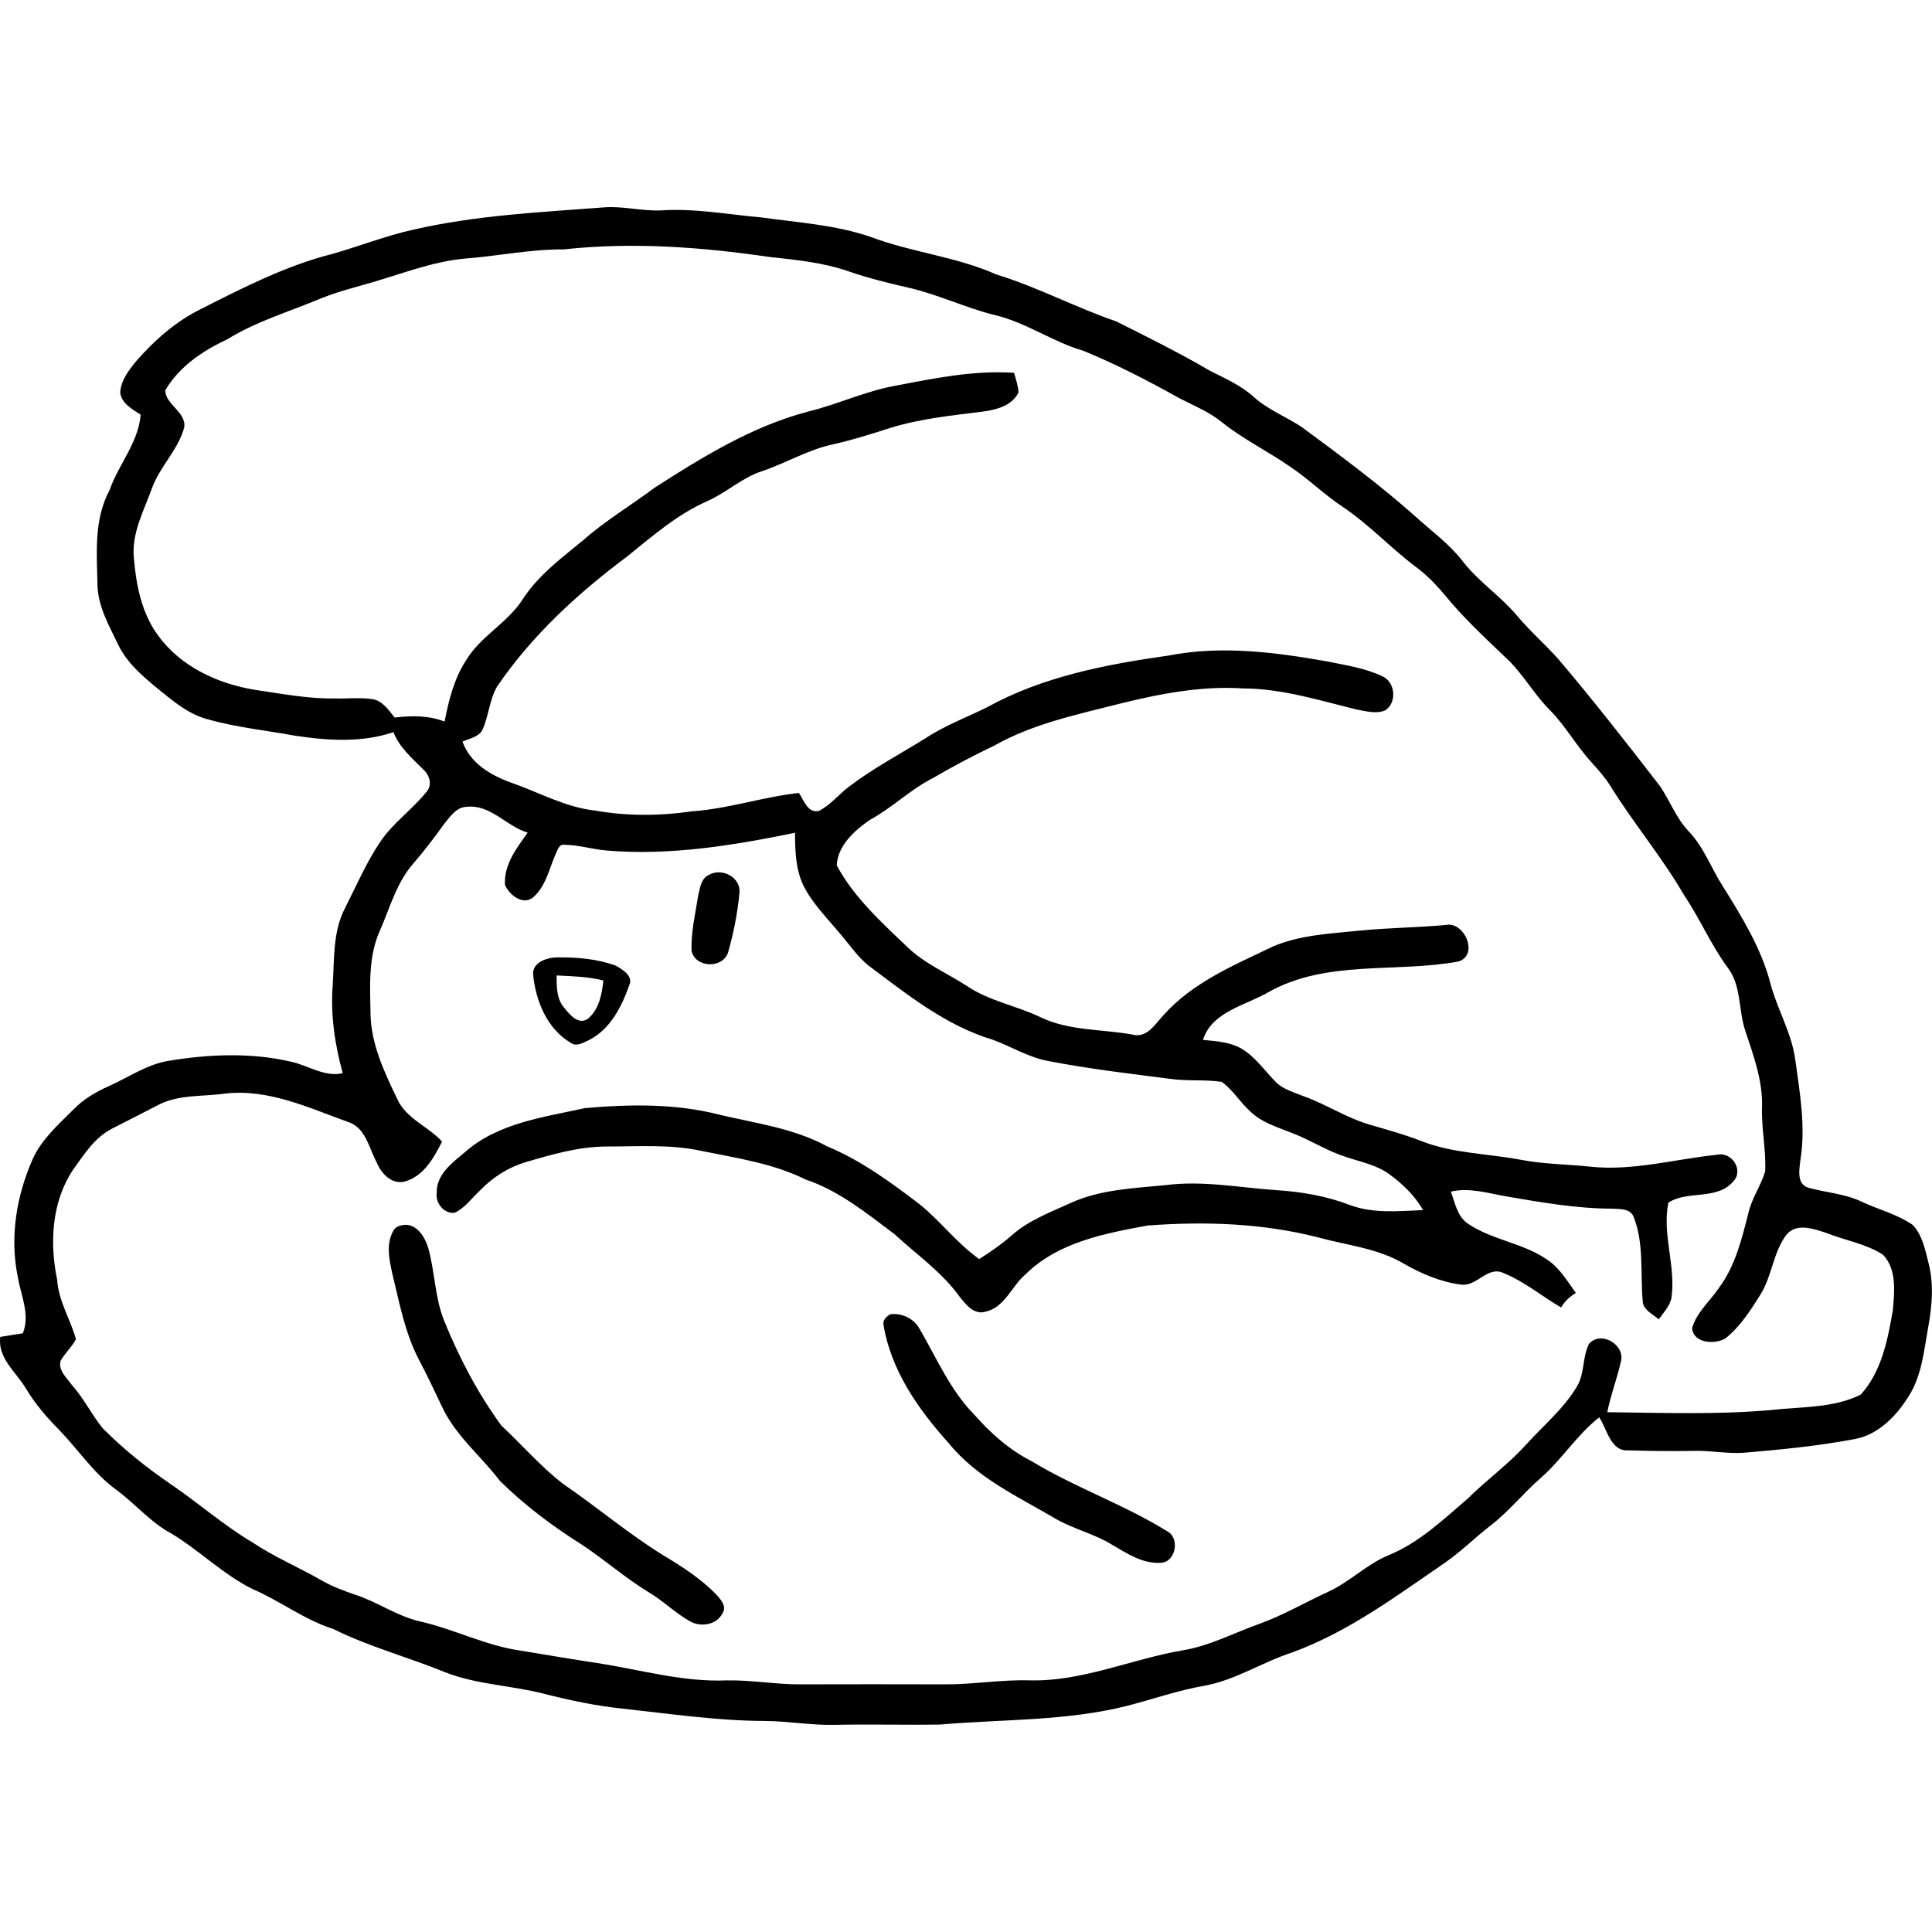 <?xml version="1.0"?>
<svg width="1061" height="1061" xmlns="http://www.w3.org/2000/svg" xmlns:svg="http://www.w3.org/2000/svg" version="1.1">
 <g class="layer">
  <title>Layer 1</title>
  <g id="svg_1">
   <path d="m488.922,721.758c6.479,-0.831 13.15,2.43 16.219,8.248c9.292,15.941 16.666,33.396 29.773,46.738c9.036,10.251 19.351,19.501 31.627,25.724c24.04,14.556 50.83,23.763 74.699,38.618c6.799,3.73 4.412,16.858 -3.73,17.156c-9.953,0.661 -18.648,-5.136 -26.853,-9.953c-9.633,-5.967 -20.907,-8.482 -30.711,-14.109c-20.651,-12.127 -43.413,-22.506 -58.843,-41.516c-16.773,-18.627 -31.926,-40.152 -35.954,-65.428c-0.298,-2.515 1.833,-4.369 3.772,-5.477z" fill="#000000" id="svg_9"/>
   <path d="m222.605,672.633c6.522,-0.043 10.592,6.607 12.404,12.127c3.857,13.277 3.666,27.514 8.866,40.45c8.226,20.332 18.542,39.96 31.457,57.671c11.359,10.592 21.589,22.527 33.908,32.032c18.456,12.617 35.57,27.13 54.58,38.959c10.528,6.287 21.014,13 29.603,21.866c2.43,2.664 5.925,6.585 3.282,10.336c-3.176,6.33 -11.892,7.608 -17.71,4.348c-8.056,-4.497 -14.641,-11.168 -22.548,-15.878c-13.086,-7.928 -24.552,-18.158 -37.339,-26.534c-15.92,-10.038 -31.116,-21.461 -44.521,-34.696c-10.422,-13.725 -24.445,-24.85 -31.819,-40.749c-4.092,-8.61 -8.141,-17.22 -12.595,-25.639c-7.8,-14.769 -10.763,-31.329 -14.705,-47.377c-1.705,-7.672 -3.58,-16.197 0.448,-23.486c1.087,-2.557 4.199,-3.261 6.692,-3.431l0,-0z" fill="#000000" id="svg_8"/>
   <path d="m305.957,525.771c10.805,-0.149 21.909,0.81 32.117,4.497c3.751,2.089 9.91,5.797 7.481,10.827c-4.113,11.679 -10.315,23.934 -21.76,29.901c-3.239,1.471 -7.204,4.177 -10.571,1.556c-12.873,-7.694 -19.053,-22.996 -20.46,-37.36c-0.49,-6.756 7.715,-9.377 13.192,-9.42m-0.277,9.91c-0.021,6.287 -0.043,13.299 4.561,18.243c2.941,3.644 7.651,9.122 12.681,5.499c6.117,-5.158 7.63,-13.427 8.44,-20.971c-8.418,-2.153 -17.092,-2.28 -25.681,-2.771z" fill="#000000" id="svg_7"/>
   <path d="m389.416,480.419c7.161,-4.113 17.774,1.534 16.645,10.23c-1.044,11.018 -3.239,21.994 -6.287,32.629c-3.133,8.738 -17.924,8.333 -19.991,-1.13c-0.362,-10.102 2.025,-20.119 3.602,-30.071c1.044,-4.198 1.449,-9.718 6.031,-11.658z" fill="#000000" id="svg_6"/>
   <path d="m226.953,126.147c34.334,-7.928 69.648,-9.59 104.664,-12.255c10.464,-0.831 20.758,2.089 31.201,1.662c18.606,-1.257 37.041,2.238 55.518,3.879c20.055,2.813 40.578,4.049 59.866,10.699c22.484,8.482 46.802,10.763 68.881,20.566c22.634,6.926 43.541,18.137 65.897,25.788c17.348,8.695 34.76,17.327 51.512,27.13c8.376,4.284 17.178,8.056 24.189,14.514c7.779,6.969 17.668,10.72 26.299,16.453c21.142,15.622 42.305,31.265 61.997,48.762c8.908,8.099 18.861,15.238 26.299,24.871c8.674,11.253 20.801,19.117 29.922,29.986c7.033,8.44 15.387,15.643 22.697,23.87c19.288,22.74 37.637,46.226 55.859,69.819c5.435,8.141 8.866,17.625 15.771,24.807c8.312,8.738 12.297,20.311 18.776,30.306c10.379,16.666 20.929,33.758 25.937,52.939c3.708,14.237 11.636,27.13 13.661,41.857c2.494,18.286 5.861,36.891 2.813,55.348c-0.575,5.179 -2.195,13.171 4.476,15.132c9.718,2.707 20.055,3.282 29.304,7.694c9.228,4.348 19.437,6.841 27.898,12.702c5.435,5.69 6.884,13.917 8.802,21.291c2.835,11.317 1.854,23.102 -0.192,34.462c-2.387,13.022 -3.517,26.853 -10.763,38.319c-6.799,10.827 -16.581,21.099 -29.667,23.55c-20.14,3.794 -40.6,5.797 -61.017,7.523c-9.1,0.597 -18.137,-1.3 -27.237,-1.044c-12.041,0.234 -24.083,0.064 -36.124,-0.277c-9.74,0.661 -11.573,-11.7 -15.963,-18.137c-12.276,9.633 -20.502,23.209 -32.224,33.396c-9.484,8.269 -17.348,18.265 -27.365,25.958c-8.397,6.479 -15.92,14.045 -24.616,20.14c-27.003,18.499 -53.579,38.426 -84.652,49.7c-16.261,5.307 -30.839,15.089 -47.825,18.179c-14.492,2.494 -28.388,7.417 -42.582,11.061c-33.545,8.461 -68.348,7.289 -102.554,10.272c-19.181,0.298 -38.383,-0.234 -57.585,0.149c-12.809,0.362 -25.468,-1.961 -38.255,-2.11c-26.427,-0.043 -52.641,-3.943 -78.855,-6.799c-14.535,-1.492 -28.835,-4.561 -42.965,-8.141c-17.966,-4.625 -36.913,-4.987 -54.325,-11.828c-20.311,-8.312 -41.623,-13.917 -61.336,-23.72c-15.942,-5.03 -29.198,-15.451 -44.436,-21.973c-16.069,-7.992 -28.857,-20.95 -44.095,-30.221c-11.85,-6.244 -20.396,-16.794 -31.116,-24.573c-12.255,-9.036 -20.63,-21.994 -31.158,-32.799c-6.841,-6.884 -13.15,-14.3 -18.115,-22.655c-5.413,-9.036 -15.515,-16.517 -14.023,-28.217c4.135,-0.682 8.269,-1.364 12.404,-1.982c4.135,-10.379 -1.151,-20.886 -2.813,-31.158c-4.476,-21.824 -0.639,-44.649 8.376,-64.832c4.944,-10.784 14.066,-18.712 22.271,-26.96c5.499,-5.669 12.382,-9.676 19.543,-12.851c10.805,-4.817 20.822,-11.914 32.714,-13.832c22.058,-3.644 44.969,-4.625 66.899,0.426c9.569,1.982 18.542,8.653 28.686,6.394c-4.348,-15.75 -6.777,-32.181 -5.499,-48.507c0.916,-14.237 -0.021,-29.283 6.82,-42.305c6.202,-12.191 11.594,-24.893 19.288,-36.273c7.076,-10.528 17.753,-17.86 25.617,-27.685c3.005,-3.623 1.407,-8.972 -1.812,-11.85c-6.202,-6.33 -13.299,-12.169 -16.56,-20.694c-17.369,5.925 -36.252,4.667 -54.112,1.939c-16.155,-2.941 -32.608,-4.603 -48.421,-9.143c-10.23,-2.792 -18.414,-9.804 -26.47,-16.304c-8.567,-7.076 -17.455,-14.492 -22.271,-24.743c-4.795,-10.059 -10.656,-20.14 -11.232,-31.521c-0.384,-17.902 -2.195,-36.87 6.649,-53.238c4.923,-14.109 15.835,-26.043 17.007,-41.324c-4.539,-3.026 -10.507,-6.117 -11.21,-12.148c0.384,-6.692 4.71,-12.297 8.802,-17.284c10.038,-11.487 21.76,-21.824 35.527,-28.601c23.273,-11.786 46.759,-23.827 72.184,-30.263c14.876,-4.22 29.283,-9.953 44.415,-13.299m82.734,10.827c-18.456,-0.149 -36.529,3.73 -54.879,5.094c-15.196,1.407 -29.667,6.671 -44.18,11.104c-11.338,3.623 -23.017,6.159 -34.078,10.592c-17.369,7.331 -35.698,12.638 -51.831,22.655c-13.427,6.202 -26.299,14.94 -33.929,27.876c-0.043,7.949 11.573,11.871 10.4,20.396c-3.325,12.446 -13.491,21.568 -17.796,33.631c-4.497,12.446 -11.359,24.893 -9.825,38.575c1.257,14.727 4.305,30.071 13.341,42.198c12.318,17.007 32.757,26.448 53.067,29.73c14.535,2.131 29.091,4.987 43.839,4.753c7.012,0.192 14.109,-0.639 21.078,0.426c5.435,1.151 8.589,6.01 11.85,10.059c9.122,-1.13 18.776,-1.193 27.429,2.216c2.259,-11.764 5.264,-23.699 11.892,-33.822c7.971,-13.128 22.527,-20.268 30.86,-33.119c8.546,-13.341 21.376,-22.783 33.417,-32.714c12.191,-10.741 26.214,-19.074 39.172,-28.793c26.384,-16.943 53.579,-33.695 84.204,-41.772c16.197,-3.964 31.414,-11.189 47.867,-14.194c21.525,-4.113 43.285,-8.61 65.322,-7.118c0.98,3.517 2.238,7.054 2.43,10.784c-3.58,7.395 -12.382,9.569 -19.82,10.55c-17.092,2.131 -34.355,3.857 -50.872,9.015c-10.336,3.346 -20.694,6.564 -31.308,8.972c-13.64,2.898 -25.66,10.272 -38.809,14.684c-11.061,3.559 -19.629,11.85 -30.157,16.496c-16.517,7.246 -30.178,19.309 -44.095,30.476c-27.003,20.161 -52.215,43.328 -71.268,71.289c-4.262,7.395 -4.603,16.219 -8.077,23.912c-2.259,3.943 -7.161,4.625 -10.933,6.351c4.113,11.807 15.601,18.584 26.789,22.57c15.323,5.328 29.816,13.576 46.183,15.323c17.519,3.069 35.421,2.962 53.003,0.405c19.927,-1.364 38.959,-7.928 58.758,-10.102c2.728,3.943 4.859,11.359 11.061,9.825c6.372,-3.197 10.827,-9.079 16.496,-13.299c13.128,-10.038 27.812,-17.753 41.836,-26.47c10.656,-7.054 22.676,-11.53 34.078,-17.178c30.562,-16.815 65.343,-23.507 99.549,-28.324c28.814,-5.669 58.502,-1.854 87.124,3.218c10.187,2.11 20.737,3.602 30.221,8.141c7.204,3.048 8.269,14.492 1.62,18.733c-4.923,2.11 -10.4,0.469 -15.387,-0.405c-20.63,-5.008 -41.218,-11.573 -62.636,-11.636c-23.06,-1.513 -45.885,2.962 -68.135,8.482c-23.337,5.925 -47.377,10.954 -68.54,22.932c-11.402,5.413 -22.548,11.317 -33.439,17.689c-12.51,6.308 -22.527,16.389 -34.824,23.06c-8.418,5.776 -17.774,14.194 -18.222,25.02c9.313,17.348 24.211,30.967 38.341,44.415c9.633,9.484 22.25,14.727 33.439,21.994c12.255,8.227 27.13,10.656 40.28,17.05c15.728,7.481 33.609,6.415 50.425,9.463c7.8,2.067 12.297,-5.648 16.773,-10.486c16.112,-18.179 38.959,-27.663 60.356,-37.936c14.919,-6.308 31.329,-7.033 47.228,-8.653c15.792,-1.577 31.67,-1.684 47.484,-3.112c10.251,-2.323 18.52,16.368 7.14,20.033c-34.654,6.394 -72.568,-1.13 -104.515,16.922c-12.574,7.289 -30.86,10.55 -35.847,26.129c7.331,0.746 15.068,1.13 21.547,5.03c7.438,4.582 12.382,11.956 18.435,18.073c4.177,4.241 10.187,5.69 15.537,7.928c12.127,4.326 22.996,11.615 35.378,15.323c9.782,2.898 19.65,5.52 29.155,9.271c17.284,6.735 36.06,6.799 54.09,10.145c12.766,2.536 25.83,2.472 38.746,3.879c23.422,2.451 46.397,-4.199 69.499,-6.564c7.992,-1.812 14.812,8.482 8.845,14.663c-9.015,10.528 -25.17,4.731 -35.634,11.658c-3.559,17.391 4.241,34.845 1.684,52.343c-0.959,4.561 -4.348,8.077 -6.99,11.743c-3.282,-3.005 -8.759,-5.158 -8.802,-10.315c-1.343,-15.345 0.81,-31.457 -5.008,-46.077c-1.982,-4.71 -7.736,-4.113 -11.892,-4.412c-19.415,-0.043 -38.596,-3.41 -57.671,-6.671c-10.145,-1.726 -20.46,-5.094 -30.775,-2.685c2.28,6.074 3.431,13.469 9.164,17.455c13.405,9.228 30.626,10.677 43.967,20.076c6.735,4.54 10.848,11.7 15.515,18.137c-3.325,1.961 -6.159,4.603 -8.099,7.949c-10.613,-6.159 -20.183,-14.279 -31.606,-18.883c-8.695,-4.156 -14.727,7.502 -23.23,6.351c-11.125,-1.407 -21.632,-5.861 -31.308,-11.381c-14.322,-8.589 -31.286,-10.187 -47.121,-14.514c-30.583,-7.886 -62.509,-8.93 -93.859,-6.564c-23.55,4.348 -49.082,9.164 -66.814,26.64c-7.779,6.458 -11.53,18.35 -22.186,20.694c-6.287,1.854 -10.741,-3.921 -14.151,-8.184c-9.761,-13.618 -23.72,-23.209 -35.868,-34.462c-15.281,-11.445 -30.434,-23.848 -48.805,-29.986c-17.817,-8.845 -37.573,-11.7 -56.84,-15.622c-17.242,-3.794 -35.016,-2.472 -52.535,-2.472c-15.153,0.043 -29.837,4.348 -44.265,8.567c-9.548,2.835 -18.137,8.312 -25.02,15.473c-4.561,4.177 -8.248,9.654 -13.959,12.318c-5.925,0.81 -10.763,-5.371 -9.91,-10.976c-0.234,-10.209 8.738,-16.602 15.728,-22.484c18.115,-15.856 42.944,-18.968 65.578,-23.976c24.445,-2.174 49.615,-2.6 73.591,3.517c20.033,4.795 40.983,7.417 59.354,17.391c18.712,7.8 35.144,19.799 51.149,32.054c11.466,9.313 20.396,21.355 32.522,29.922c6.095,-3.9 12.084,-7.971 17.54,-12.745c9.463,-8.546 21.632,-12.979 33.055,-18.222c16.304,-7.331 34.462,-7.907 51.959,-9.654c20.119,-2.6 40.216,1.364 60.25,2.749c13.917,0.852 27.791,3.218 40.855,8.226c12.809,4.795 26.683,3.261 40.046,2.771c-4.454,-8.013 -11.232,-14.386 -18.542,-19.756c-7.182,-5.243 -16.133,-6.777 -24.36,-9.654c-10.23,-3.282 -19.266,-9.292 -29.283,-13.043c-7.928,-3.154 -16.496,-5.69 -22.719,-11.807c-5.626,-5.008 -9.463,-11.807 -15.622,-16.176c-9.356,-1.385 -18.883,-0.298 -28.239,-1.641c-22.356,-2.856 -44.756,-5.499 -66.878,-9.782c-10.912,-1.939 -20.396,-7.971 -30.668,-11.722c-25.809,-7.736 -47.1,-24.978 -68.348,-40.834c-5.903,-4.817 -10.145,-11.21 -15.068,-16.922c-7.118,-8.631 -15.302,-16.645 -20.438,-26.725c-4.412,-9.036 -4.646,-19.309 -4.71,-29.155c-33.908,6.948 -68.625,12.659 -103.364,9.74c-7.779,-0.661 -15.366,-3.026 -23.188,-3.176c-3.112,-0.511 -3.815,3.026 -4.88,5.094c-3.623,8.205 -5.413,17.945 -12.595,23.976c-5.605,4.284 -12.979,-1.62 -15.217,-6.969c-0.81,-10.976 6.394,-20.311 12.446,-28.75c-11.7,-3.495 -20.417,-15.579 -33.375,-14.194c-5.861,0.128 -9.313,5.499 -12.617,9.569c-5.264,7.417 -10.827,14.62 -16.751,21.504c-9.249,10.464 -12.83,24.253 -18.35,36.764c-6.522,14.364 -5.499,30.455 -5.221,45.821c0.277,16.687 7.608,32.096 14.705,46.865c4.88,10.784 16.922,14.94 24.594,23.337c-4.603,9.036 -10.187,19.224 -20.758,22.015c-7.182,1.577 -12.809,-4.71 -15.217,-10.72c-4.262,-7.928 -6.095,-19.266 -15.92,-22.165c-21.589,-7.8 -43.69,-18.222 -67.261,-15.494c-12.297,1.769 -25.489,0.362 -36.827,6.308c-8.397,4.412 -16.901,8.589 -25.298,12.979c-9.654,4.902 -15.515,14.386 -21.611,22.911c-11.573,17.646 -12.681,39.96 -8.482,60.143c0.746,11.636 7.246,21.568 10.315,32.544c-2.28,4.284 -5.967,7.608 -8.418,11.807c-1.513,5.349 3.453,9.484 6.244,13.448c6.543,7.225 10.72,16.155 16.858,23.657c11.402,11.466 24.061,21.653 37.424,30.732c15.153,10.315 28.963,22.548 44.777,31.926c12.148,8.12 25.681,13.789 38.341,21.078c5.648,3.218 11.764,5.499 17.924,7.587c12.574,4.071 23.507,12.148 36.572,14.919c18.392,4.326 35.506,13.15 54.325,15.856c14.13,2.28 28.239,4.774 42.433,6.863c23.55,3.666 46.887,10.507 70.927,9.505c13.533,-0.256 26.939,2.238 40.472,2.174c26.299,-0.043 52.62,-0.107 78.919,0c15.707,0.128 31.265,-2.664 46.972,-2.195c28.729,0.725 55.476,-11.509 83.373,-16.368c15.089,-2.366 28.644,-9.654 42.901,-14.727c13.107,-4.731 25.17,-11.828 37.808,-17.625c11.786,-5.435 21.035,-15.089 33.098,-20.055c16.687,-6.841 29.837,-19.458 43.328,-31.009c10.379,-10.315 22.399,-18.861 32.181,-29.794c9.484,-10.443 20.609,-19.629 27.898,-31.904c4.241,-7.14 2.877,-16.048 6.564,-23.337c6.543,-7.374 19.692,0.341 17.583,9.505c-2.11,9.441 -5.669,18.52 -7.545,28.047c32.054,0.341 64.256,1.62 96.203,-1.79c14.407,-1.172 29.858,-1.257 42.987,-7.886c11.423,-12.489 14.812,-30.05 17.625,-46.226c0.916,-10.187 2.259,-22.634 -5.456,-30.626c-9.313,-5.989 -20.566,-7.758 -30.732,-11.786c-7.012,-2.323 -16.815,-5.967 -22.356,1.002c-7.182,9.633 -7.779,22.378 -14.045,32.544c-5.435,8.674 -11.104,17.604 -19.138,24.083c-5.754,3.708 -17.86,2.962 -18.499,-5.499c2.472,-8.717 9.804,-14.748 14.705,-22.058c9.036,-12.084 12.595,-27.003 16.261,-41.346c1.833,-8.013 6.799,-14.812 9.143,-22.591c0.618,-11.892 -2.174,-23.699 -1.705,-35.613c0.362,-14.407 -4.689,-28.047 -9.143,-41.495c-3.921,-11.445 -2.067,-24.829 -9.718,-34.845c-9.249,-12.574 -15.345,-27.066 -24.061,-39.982c-12.127,-20.907 -27.812,-39.449 -40.493,-60.015c-2.962,-4.625 -6.607,-8.738 -10.272,-12.787c-8.269,-8.972 -14.13,-19.842 -22.719,-28.537c-8.226,-8.205 -14.023,-18.435 -22.079,-26.768c-10.912,-10.422 -22.037,-20.673 -31.947,-32.054c-5.797,-6.948 -11.636,-13.959 -18.947,-19.373c-14.173,-10.571 -26.257,-23.678 -40.919,-33.567c-10.187,-6.713 -18.883,-15.409 -29.027,-22.143c-12.276,-8.482 -25.788,-15.068 -37.445,-24.424c-6.969,-5.626 -15.302,-8.994 -23.166,-13.043c-17.114,-9.548 -34.59,-18.606 -52.705,-26.043c-16.858,-4.88 -31.414,-15.515 -48.549,-19.607c-16.027,-3.921 -30.988,-11.232 -47.1,-14.961c-11.253,-2.6 -22.484,-5.307 -33.396,-9.1c-13.938,-4.838 -28.686,-6.287 -43.264,-7.864c-37.36,-5.456 -75.381,-8.312 -113.04,-4.177z" fill="#000000" id="svg_4"/>
  </g>
 </g>
</svg>